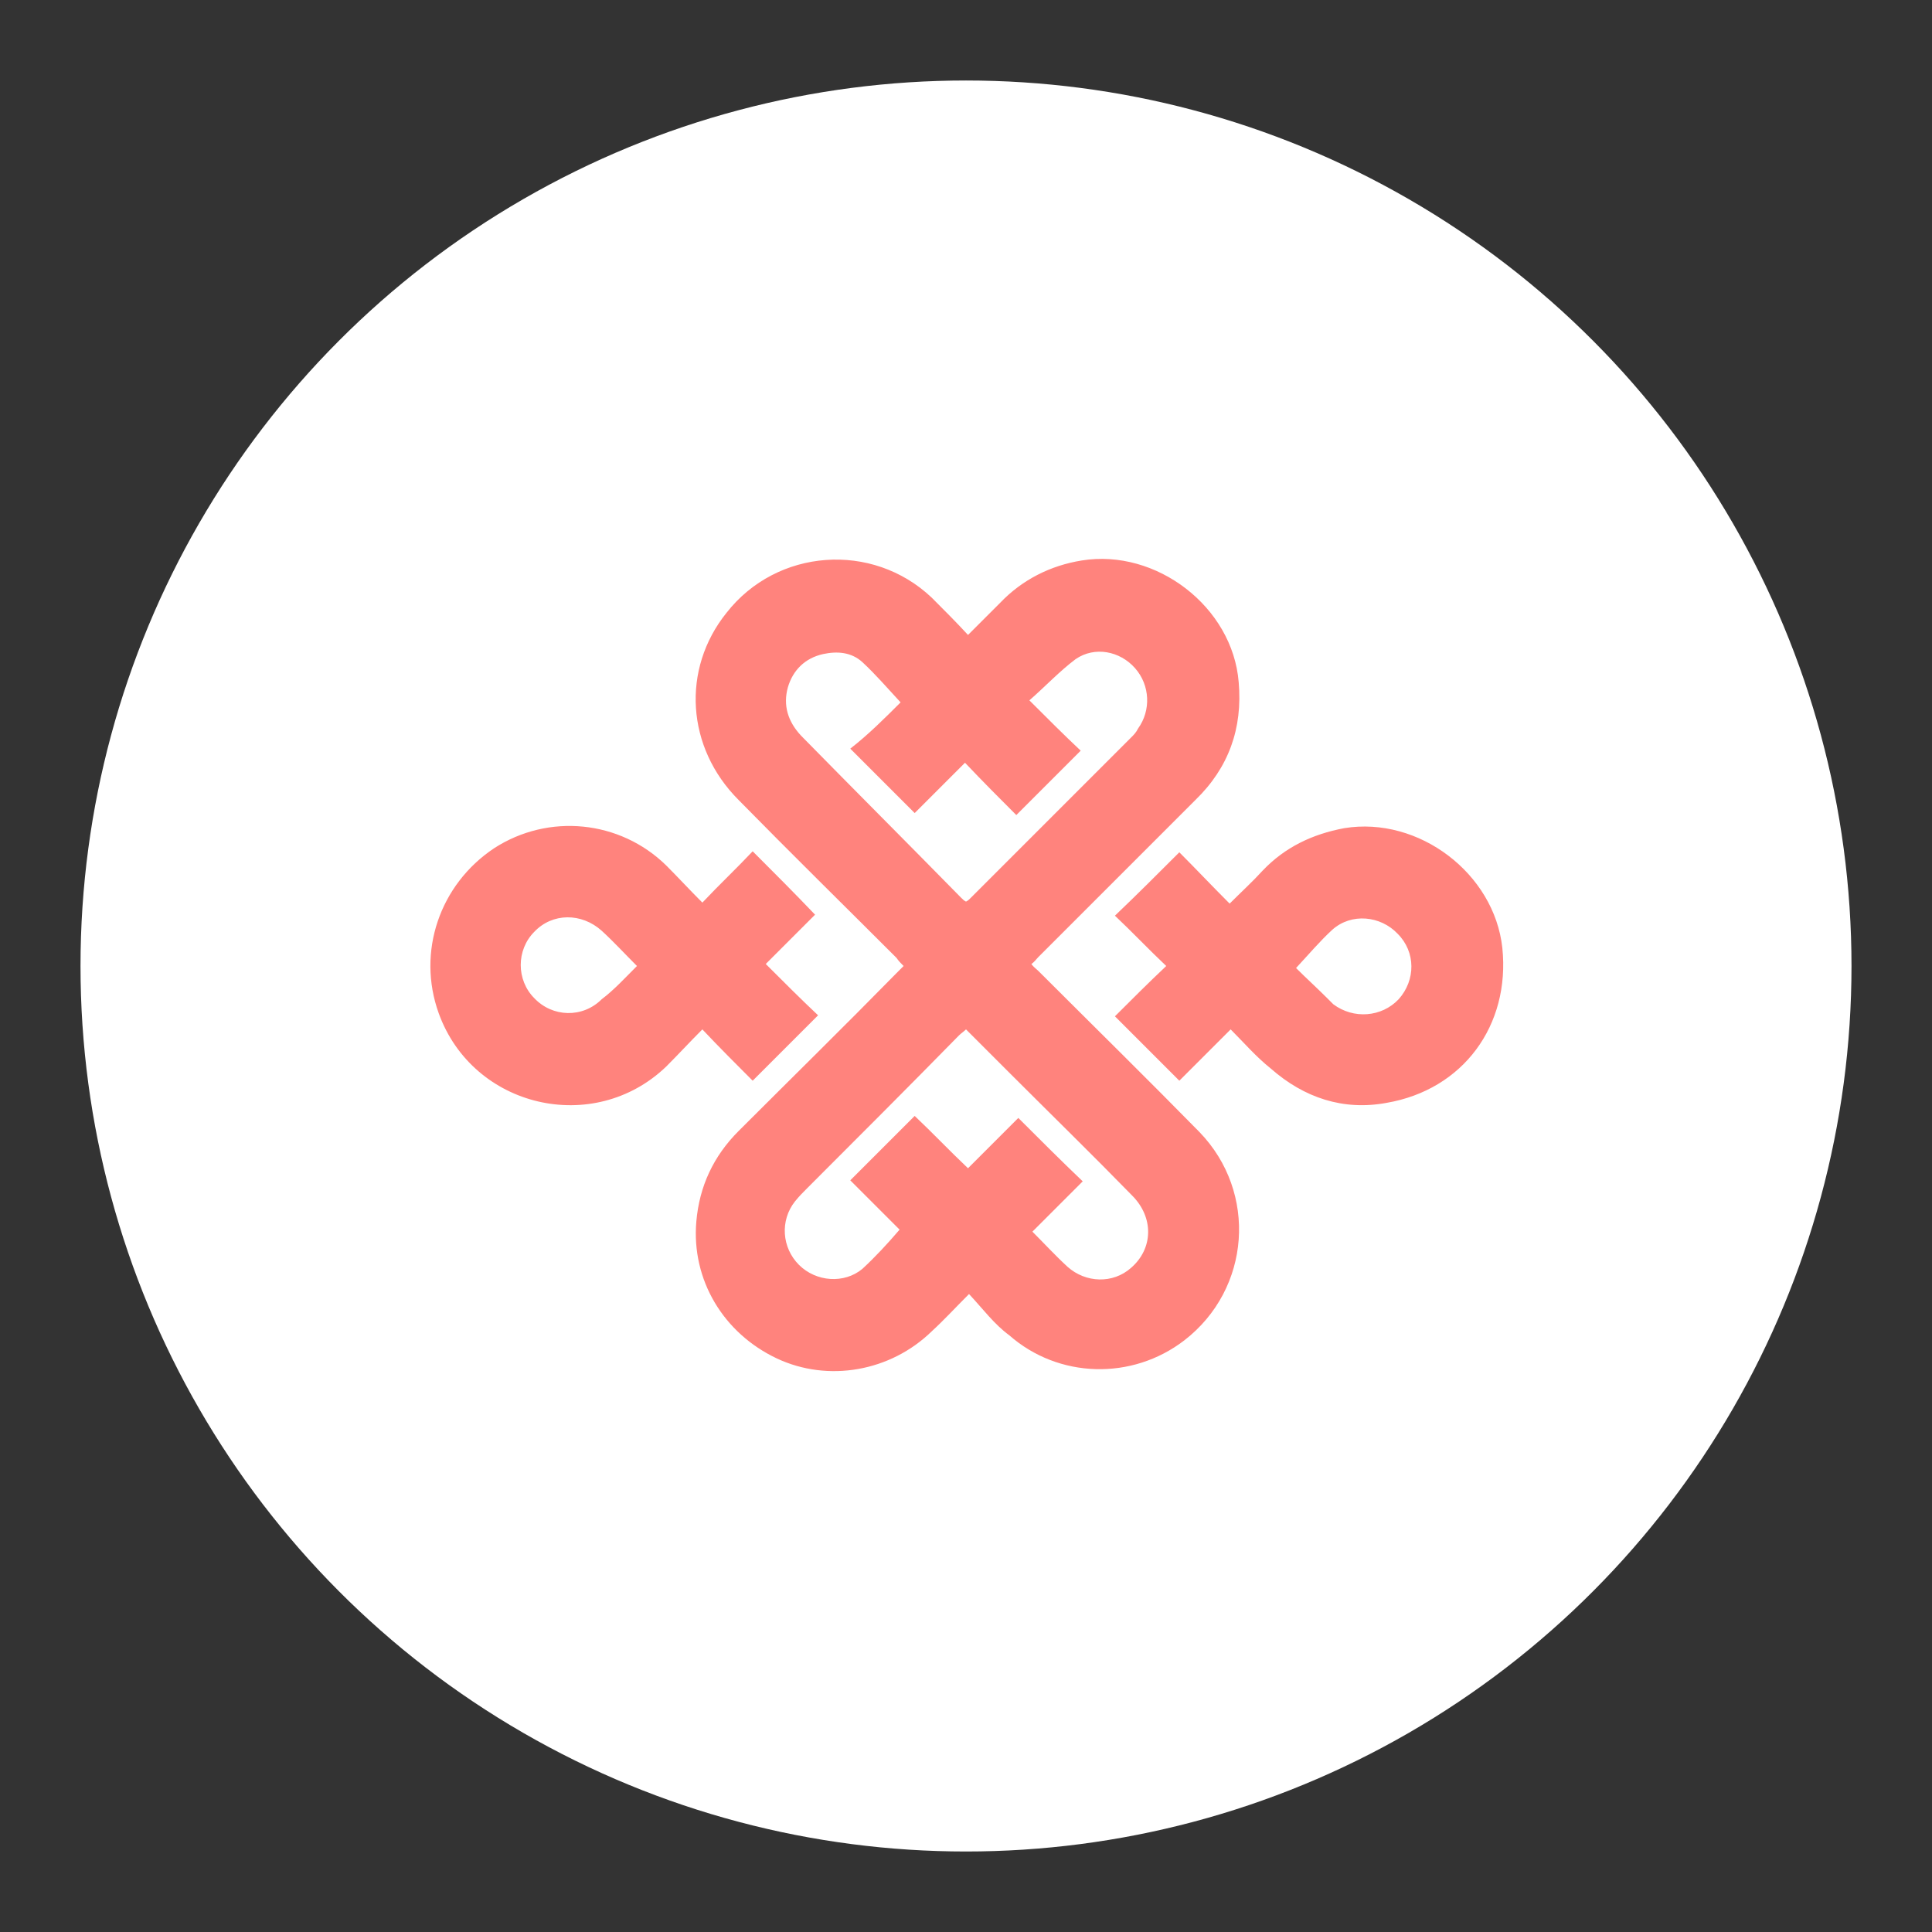 <svg xmlns="http://www.w3.org/2000/svg" xml:space="preserve" id="main" x="0" y="0" style="enable-background:new 0 0 192 192" version="1.1" viewBox="0 0 192 192"><rect x="0" y="0" width="192" height="192" fill="#333333" stroke="none"/><style>.st1{fill:#ff837d}</style><circle cx="96" cy="96" r="88" style="fill:#fff"/><path d="M96.3 128.6c-1.4 1.4-2.5 2.6-3.7 3.7-4.1 4-10.3 5.1-15.4 2.7-5.3-2.5-8.5-7.8-8-13.6.3-3.5 1.7-6.5 4.2-9 5.2-5.2 10.5-10.4 15.7-15.7l.7-.7c-.3-.3-.5-.5-.7-.8-5.2-5.2-10.5-10.4-15.7-15.7-5.2-5.2-5.7-13-1.2-18.6 5-6.4 14.5-7.1 20.4-1.5 1.2 1.2 2.4 2.4 3.6 3.7l3.2-3.2c2.2-2.3 5-3.7 8.1-4.2 7.4-1.2 15 4.6 15.6 12.1.4 4.6-1 8.5-4.3 11.7l-15.6 15.6c-.2.2-.4.5-.7.7.2.3.5.5.7.7 5.3 5.3 10.7 10.6 16 16 5.8 6 5.1 15.6-1.5 20.7-5.2 4-12.5 3.8-17.4-.5-1.5-1.1-2.6-2.6-4-4.1zm-6.8-58.8c-1.3-1.4-2.5-2.8-3.8-4-1.1-1-2.5-1.1-3.9-.8-1.8.4-3 1.6-3.5 3.3-.5 1.8 0 3.4 1.3 4.8 5.3 5.4 10.6 10.7 15.9 16.1.2.2.3.3.5.4.2-.1.3-.2.4-.3l16-16c.3-.3.5-.5.7-.9 1.3-1.8 1.2-4.3-.3-6-1.5-1.7-4-2.2-5.9-.9-1.6 1.2-3 2.7-4.6 4.1 1.8 1.8 3.5 3.5 5.1 5L101 81c-1.6-1.6-3.3-3.3-5.1-5.2l-5 5-6.4-6.4c1.8-1.4 3.4-3 5-4.6zm6.7 46.3 5-5c2.1 2.1 4.2 4.2 6.4 6.3l-5 5c1.2 1.2 2.3 2.4 3.5 3.5 1.8 1.6 4.5 1.7 6.3.1 2.2-1.9 2.3-5 .1-7.2-4-4.1-8.1-8.1-12.2-12.2l-4.3-4.3c-.2.2-.5.4-.7.6-5 5.1-10 10.1-15.1 15.2-.4.4-.8.8-1.2 1.3-1.5 1.9-1.3 4.6.4 6.3 1.7 1.7 4.5 1.9 6.3.4 1.3-1.2 2.5-2.5 3.7-3.9l-4.9-4.9 6.4-6.4c1.8 1.7 3.4 3.4 5.3 5.2z" class="st1"/><path d="M69.8 89.7c1.7-1.8 3.4-3.4 5-5.1 2.1 2.1 4.2 4.2 6.2 6.3l-4.9 4.9c1.8 1.8 3.5 3.5 5.2 5.1l-6.5 6.5c-1.6-1.6-3.3-3.3-5-5.1-1.3 1.3-2.4 2.5-3.6 3.7-7.2 6.9-19.2 4.1-22.6-5.3-2.2-6.1.1-12.8 5.5-16.4 5.4-3.5 12.5-2.8 17.1 1.7 1.2 1.2 2.3 2.4 3.6 3.7zM63.3 96c-1.2-1.2-2.3-2.4-3.5-3.5-2-1.8-4.9-1.8-6.7.1-1.8 1.8-1.8 4.8 0 6.6 1.8 1.9 4.8 2 6.7.1 1.2-.9 2.3-2.1 3.5-3.3zM122.3 102.3l-5.1 5.1-6.4-6.4c1.6-1.6 3.3-3.3 5.1-5-1.8-1.7-3.4-3.4-5.1-5 2.2-2.1 4.3-4.2 6.4-6.3 1.6 1.6 3.2 3.3 5 5.1 1.2-1.2 2.3-2.2 3.3-3.3 2.2-2.3 4.9-3.6 8.1-4.2 7.4-1.2 14.9 4.5 15.7 11.9.8 7.7-3.9 14.1-11.5 15.4-4.3.8-8.2-.5-11.5-3.4-1.5-1.2-2.6-2.5-4-3.9zm6.5-6.1c1 1 2.1 2 3.1 3l.6.6c2 1.5 4.8 1.3 6.5-.5 1.7-1.9 1.7-4.7-.1-6.5-1.7-1.8-4.6-2.1-6.5-.4-1.2 1.1-2.3 2.4-3.6 3.8z" class="st1"/></svg>
